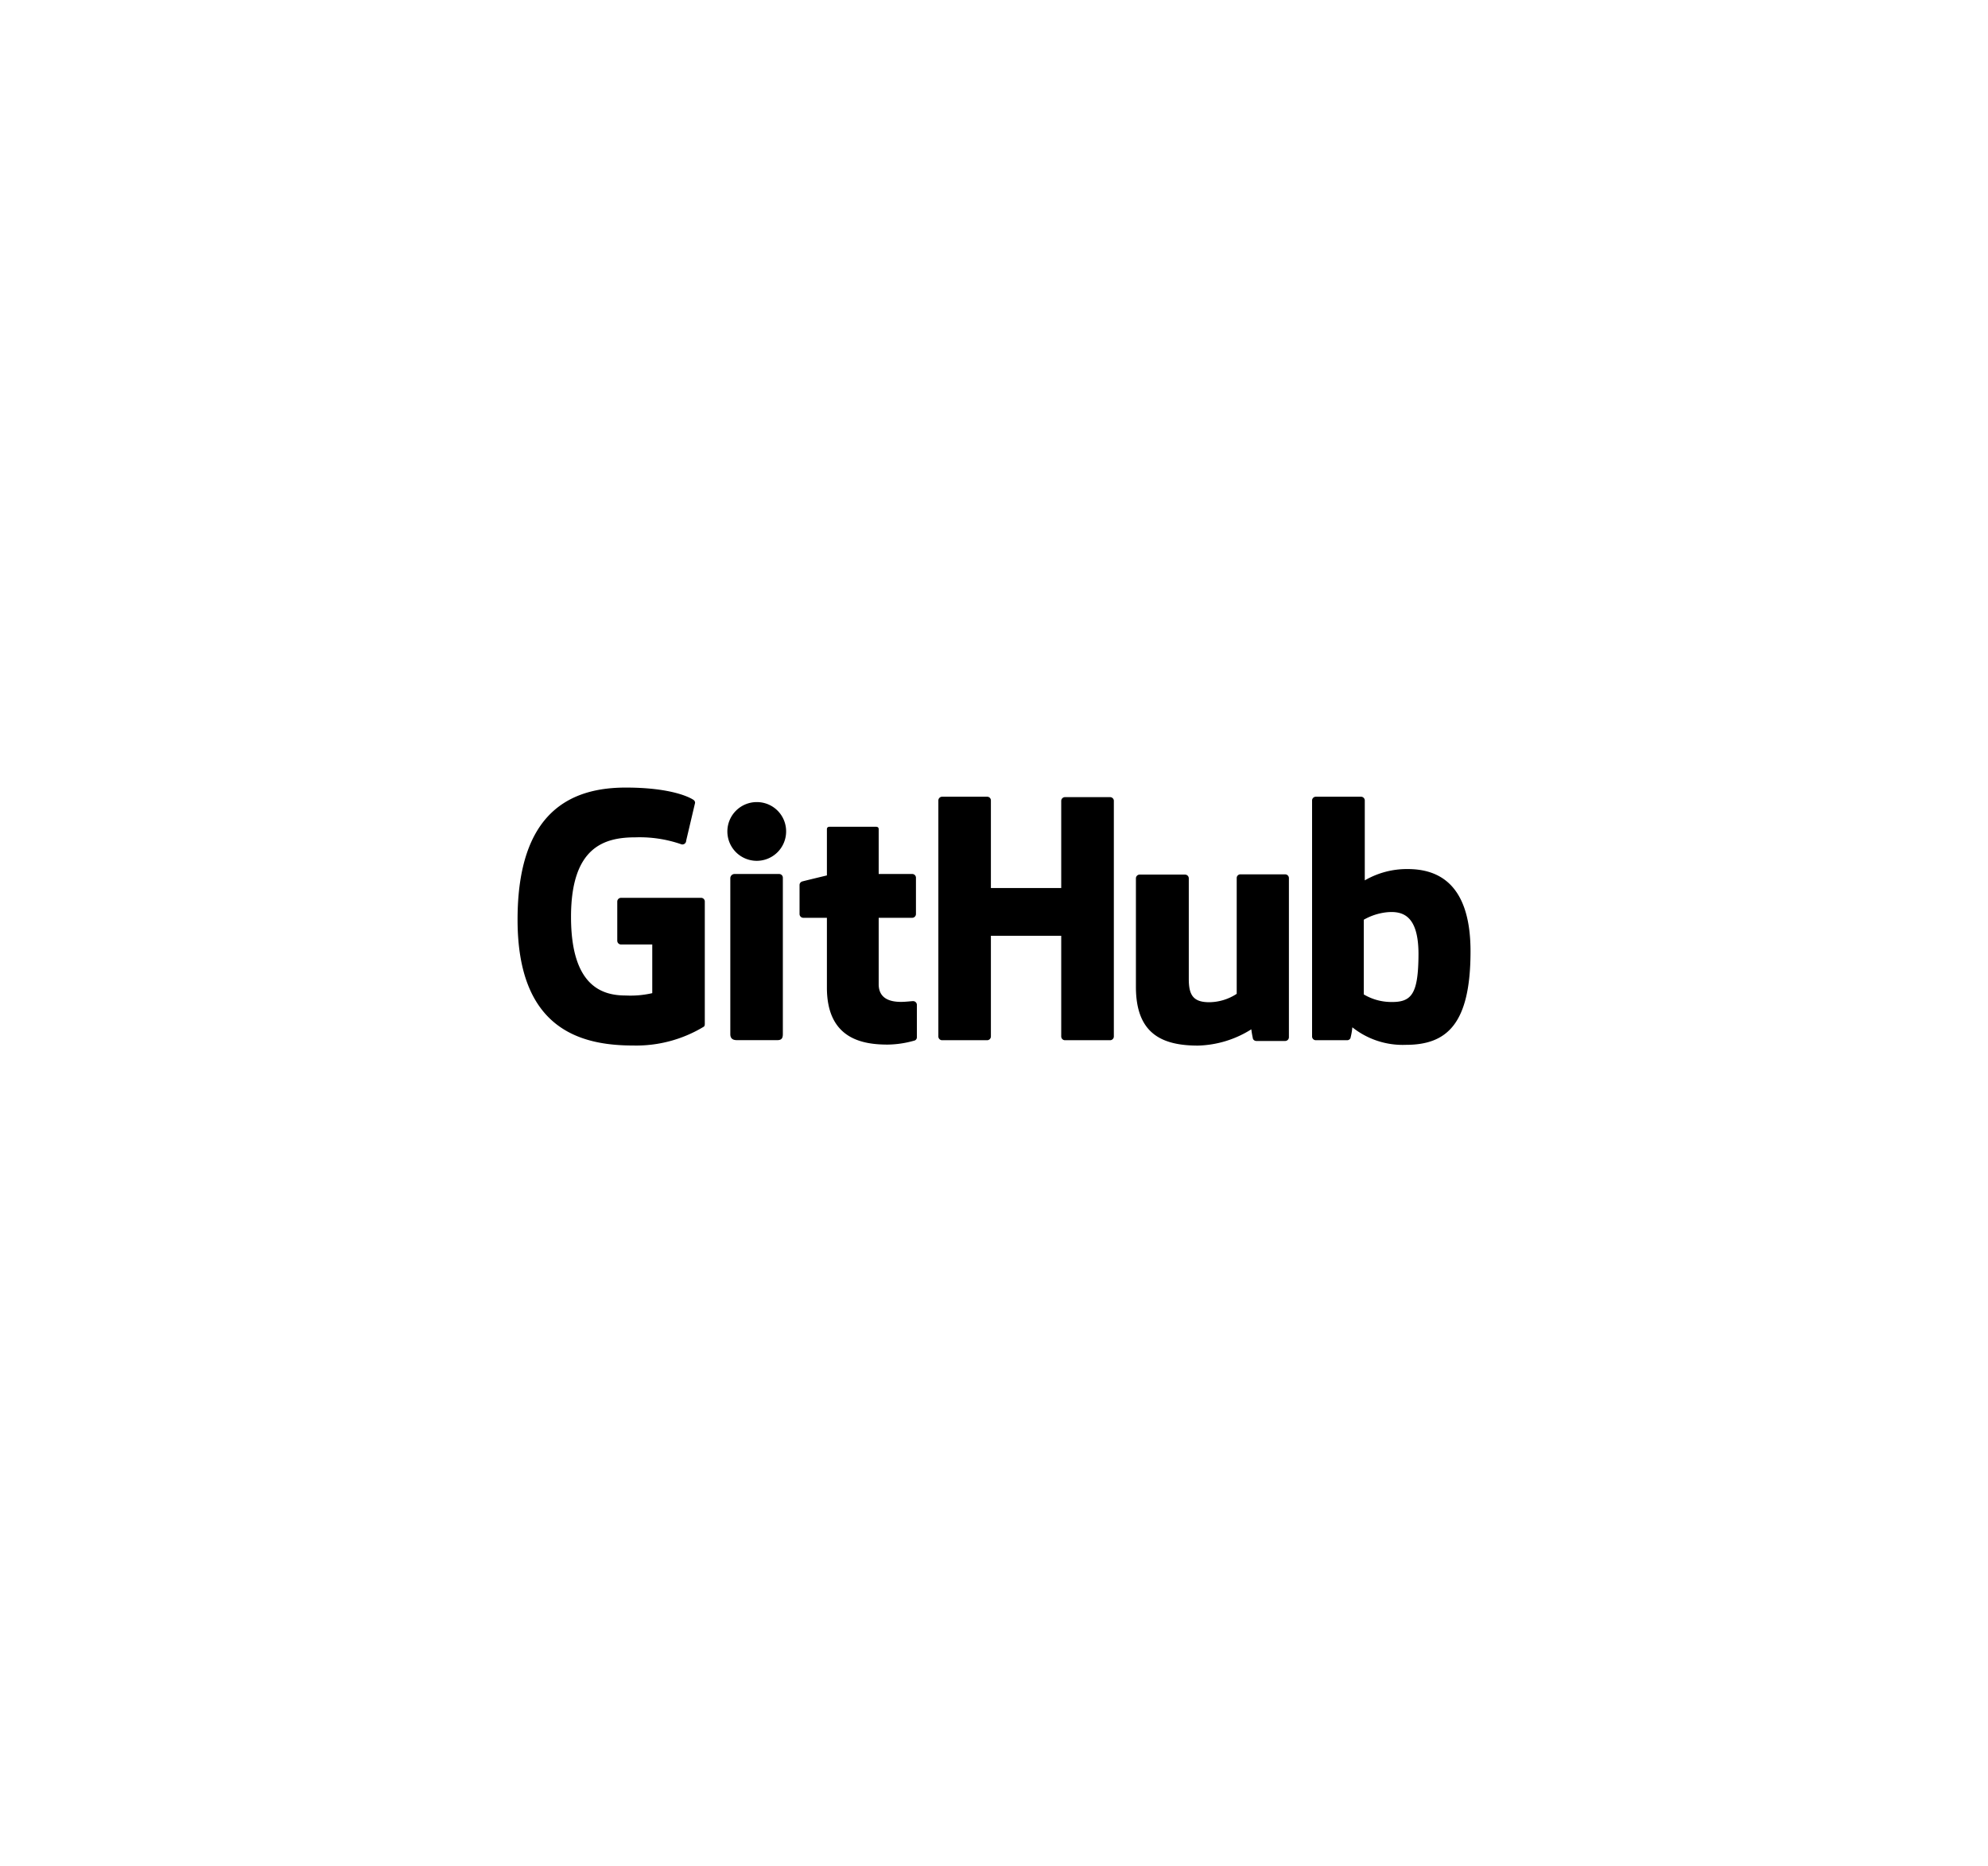 <svg data-name="Layer 1" xmlns="http://www.w3.org/2000/svg" width="236.88" height="222.39" viewBox="0 0 236.88 222.39"><title>client-logos-2017-</title><path d="M167.7 103.57a10 10 0 0 0-5.08 1.35V95.4a.45.45 0 0 0-.45-.45h-5.39a.45.45 0 0 0-.44.45v28.12a.45.45 0 0 0 .45.45h3.73a.44.44 0 0 0 .39-.24 8 8 0 0 0 .23-1.3 9.63 9.63 0 0 0 6.38 2.09c4.89 0 7.7-2.49 7.7-11.15s-4.48-9.8-7.52-9.8zm-2.1 15.84a6.39 6.39 0 0 1-3.1-.9v-8.9a7.05 7.05 0 0 1 2.75-.89c1.92-.18 3.77.4 3.77 5-.02 4.82-.83 5.77-3.42 5.69zm-12.47-15.21h-5.33a.44.44 0 0 0-.44.45v13.79a6.05 6.05 0 0 1-3.28 1c-1.92 0-2.43-.88-2.43-2.76v-12a.45.45 0 0 0-.45-.45h-5.41a.45.45 0 0 0-.44.45v12.93c0 5.59 3.11 7 7.4 7a12.48 12.48 0 0 0 6.35-1.94 11.56 11.56 0 0 0 .2 1.14.45.45 0 0 0 .39.25h3.44a.45.45 0 0 0 .45-.45v-18.96a.45.45 0 0 0-.45-.45zM132.27 95h-5.38a.45.45 0 0 0-.44.45v10.38h-8.38V95.4a.44.44 0 0 0-.44-.45h-5.37a.45.45 0 0 0-.45.45v28.12a.45.45 0 0 0 .45.45h5.37a.45.45 0 0 0 .44-.45v-12h8.38v12a.45.45 0 0 0 .44.45h5.39a.45.45 0 0 0 .44-.45V95.4a.45.45 0 0 0-.45-.4zm-23.47 24.31c-.23 0-.83.09-1.45.09-2 0-2.65-.92-2.65-2.11v-7.91h4a.45.45 0 0 0 .44-.45v-4.33a.44.44 0 0 0-.44-.44h-4v-5.33c0-.2-.1-.3-.34-.3h-5.5c-.21 0-.33.09-.33.3v5.5s-2.75.66-2.94.72a.44.44 0 0 0-.32.43v3.45a.45.45 0 0 0 .45.45h2.81v8.32c0 6.18 4.34 6.79 7.26 6.79A12 12 0 0 0 109 124a.41.41 0 0 0 .25-.4v-3.81a.45.45 0 0 0-.45-.48zM90.2 95.59a3.5 3.5 0 1 0 3.47 3.5 3.48 3.48 0 0 0-3.47-3.5zm2.64 8.57h-5.36a.51.51 0 0 0-.46.5v18.59c0 .55.34.71.78.71h4.83c.52 0 .65-.26.65-.72v-18.63a.44.44 0 0 0-.44-.45zM83.53 107H74a.45.45 0 0 0-.45.45v4.66a.45.45 0 0 0 .45.45h3.72v5.8a11.52 11.52 0 0 1-3.15.28c-2.72 0-6.53-1-6.53-9.37s4-9.48 7.69-9.48a15.15 15.15 0 0 1 5.49.84.45.45 0 0 0 .54-.44l1.06-4.5a.41.41 0 0 0-.17-.35c-.36-.26-2.55-1.48-8.08-1.48-6.37 0-12.9 2.71-12.9 15.74s7.48 15 13.78 15a15.54 15.54 0 0 0 8.39-2.23c.13-.07.14-.26.14-.34v-14.6a.44.44 0 0 0-.45-.43z"/></svg>